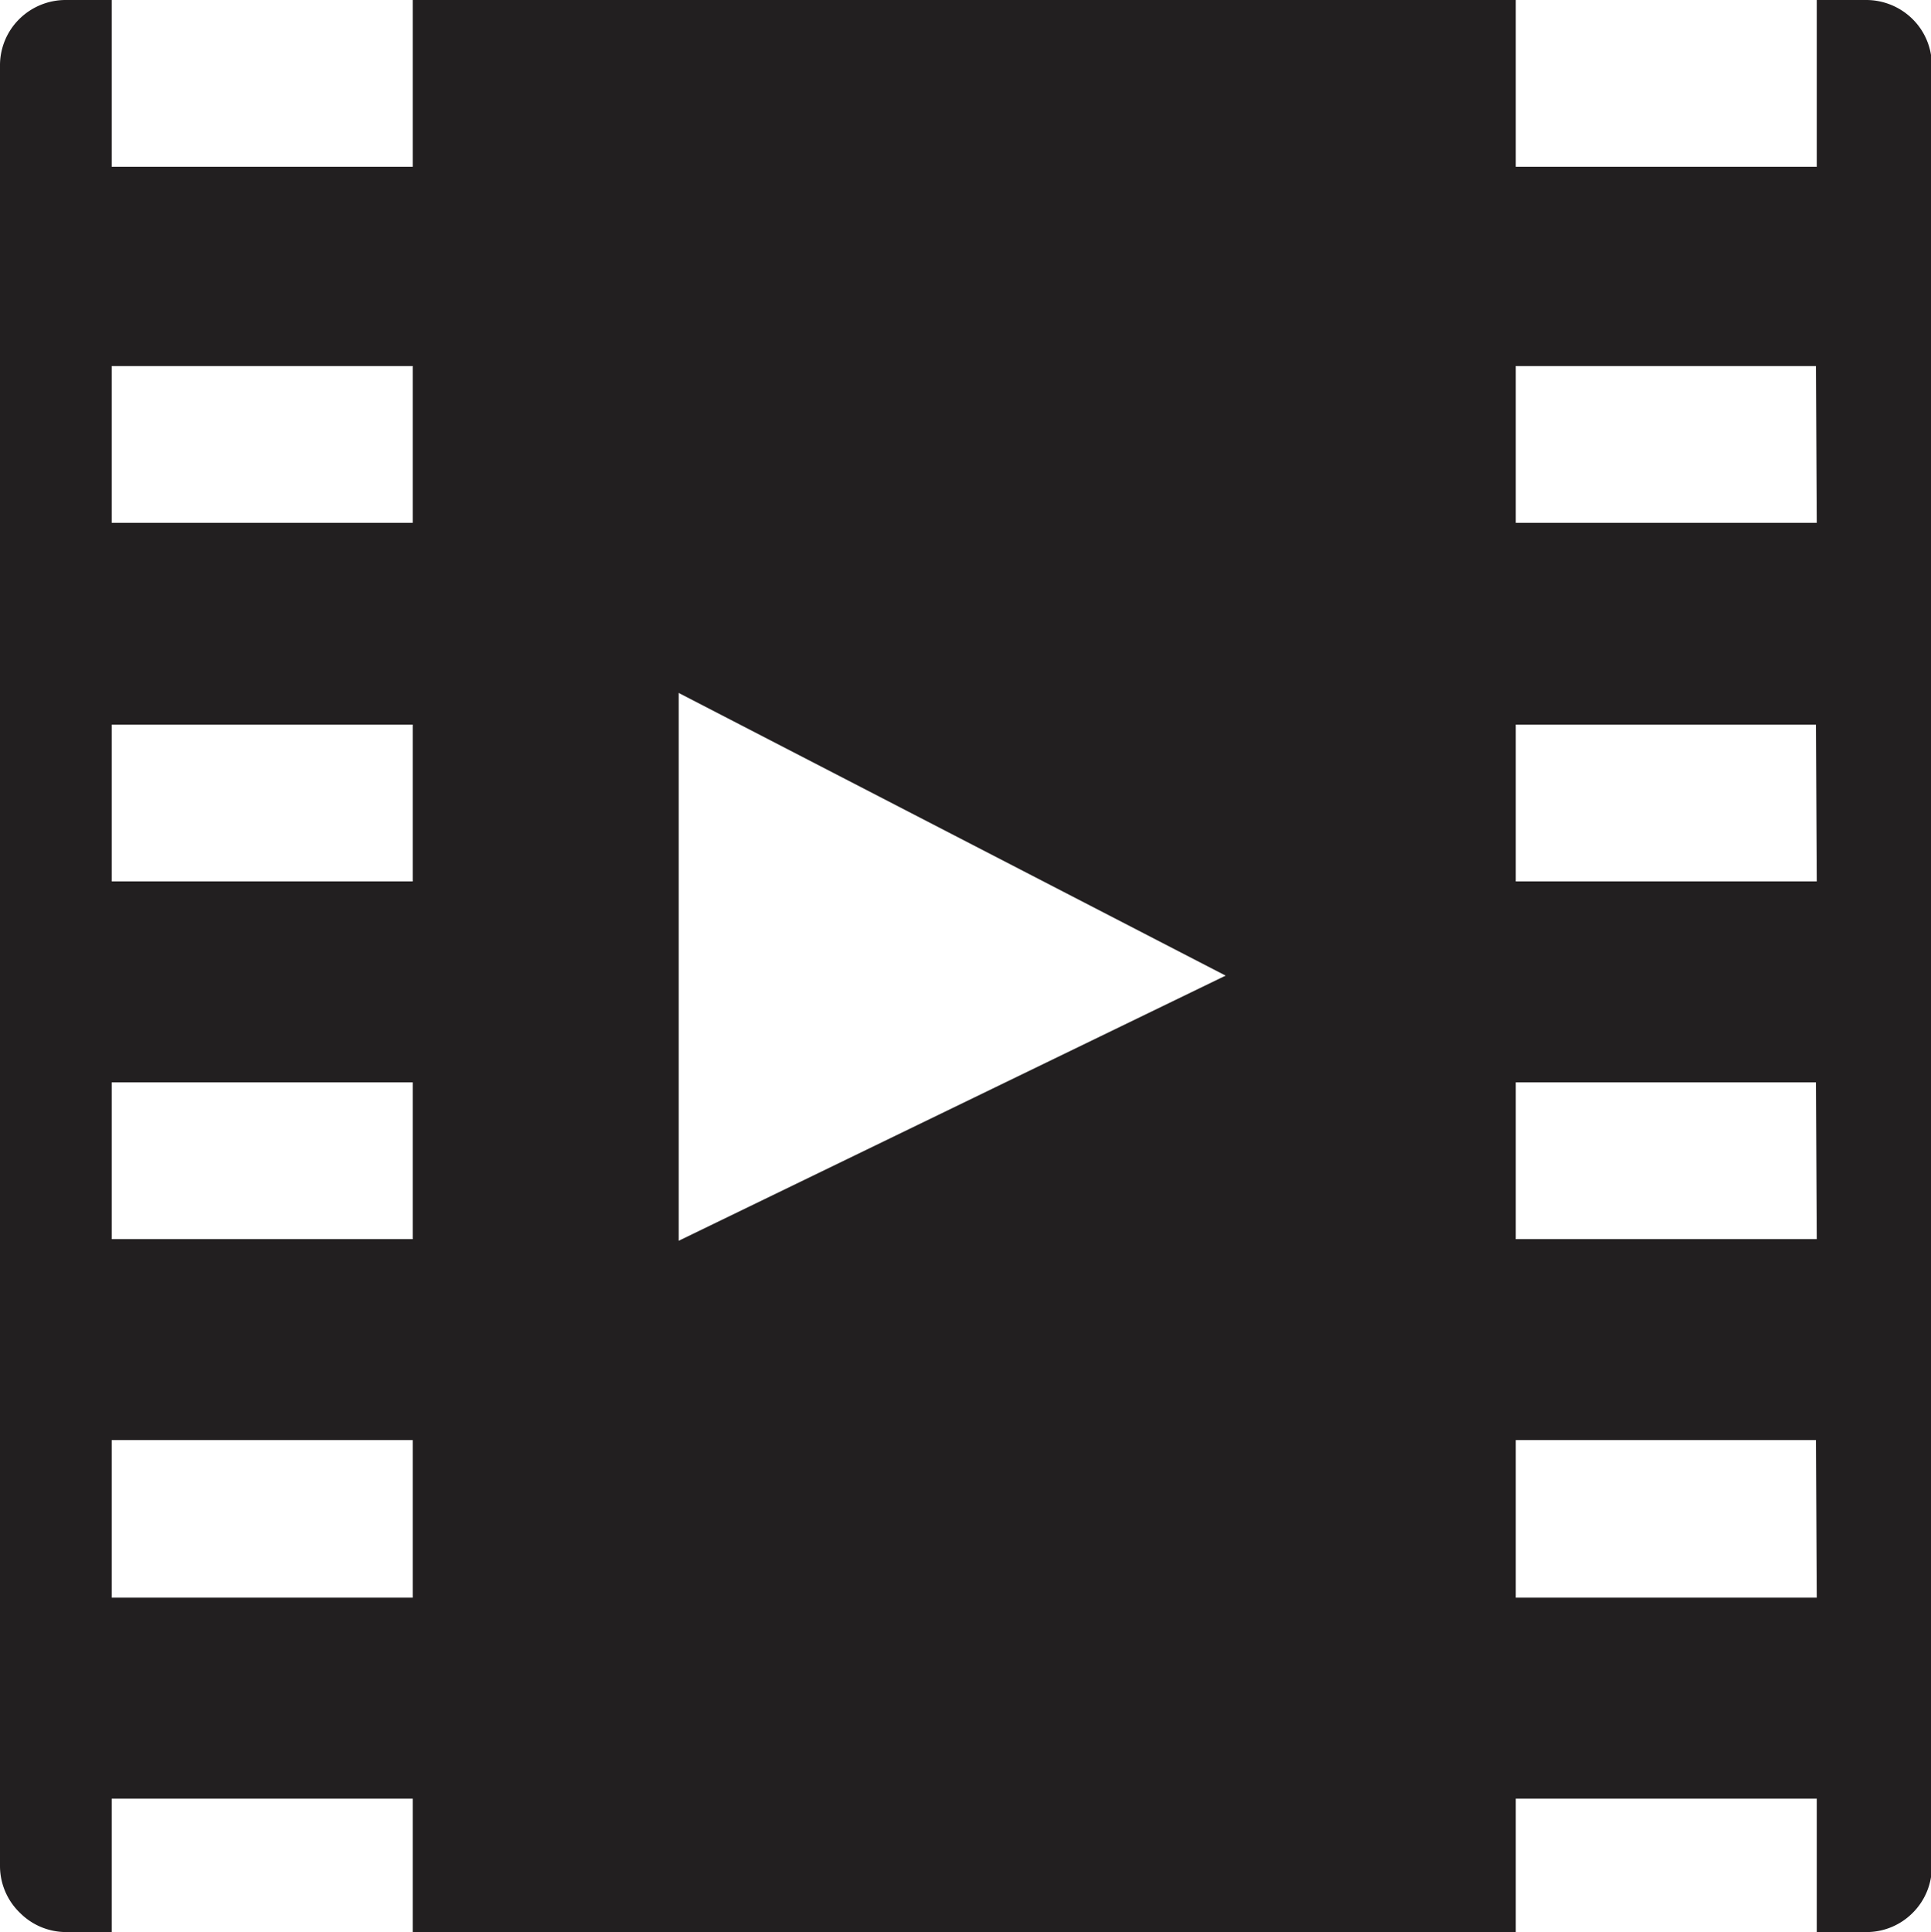 <svg xmlns="http://www.w3.org/2000/svg" viewBox="0 0 23.16 23.17"><defs><style>.cls-1{fill:#221f20;fill-rule:evenodd}</style></defs><title>event-film</title><g id="Layer_2" data-name="Layer 2"><path class="cls-1" d="M.79 0h.55v2h3.61V0h13.23v2h3.61V0h.59a.79.79 0 0 1 .56.23.78.78 0 0 1 .23.56v21.59a.78.78 0 0 1-.23.56.78.78 0 0 1-.56.23h-.59v-1.6h-3.61v1.6H4.95v-1.6H1.34v1.6H.79a.78.78 0 0 1-.55-.23.78.78 0 0 1-.24-.56V.79A.78.78 0 0 1 .23.23.79.79 0 0 1 .79 0zM14.7 11.7L8.14 8.31v6.57zm7.08 5.57h-3.6v1.89h3.61zm0-4.29h-3.6v1.88h3.61zm0-4.29h-3.6v1.88h3.61zm0-4.3h-3.6v1.88h3.61zM4.95 17.27H1.34v1.89h3.61zm0-4.29H1.34v1.88h3.61zm0-4.29H1.34v1.88h3.61zm0-4.3H1.34v1.88h3.61z" id="Layer_1-2" data-name="Layer 1"/></g></svg>